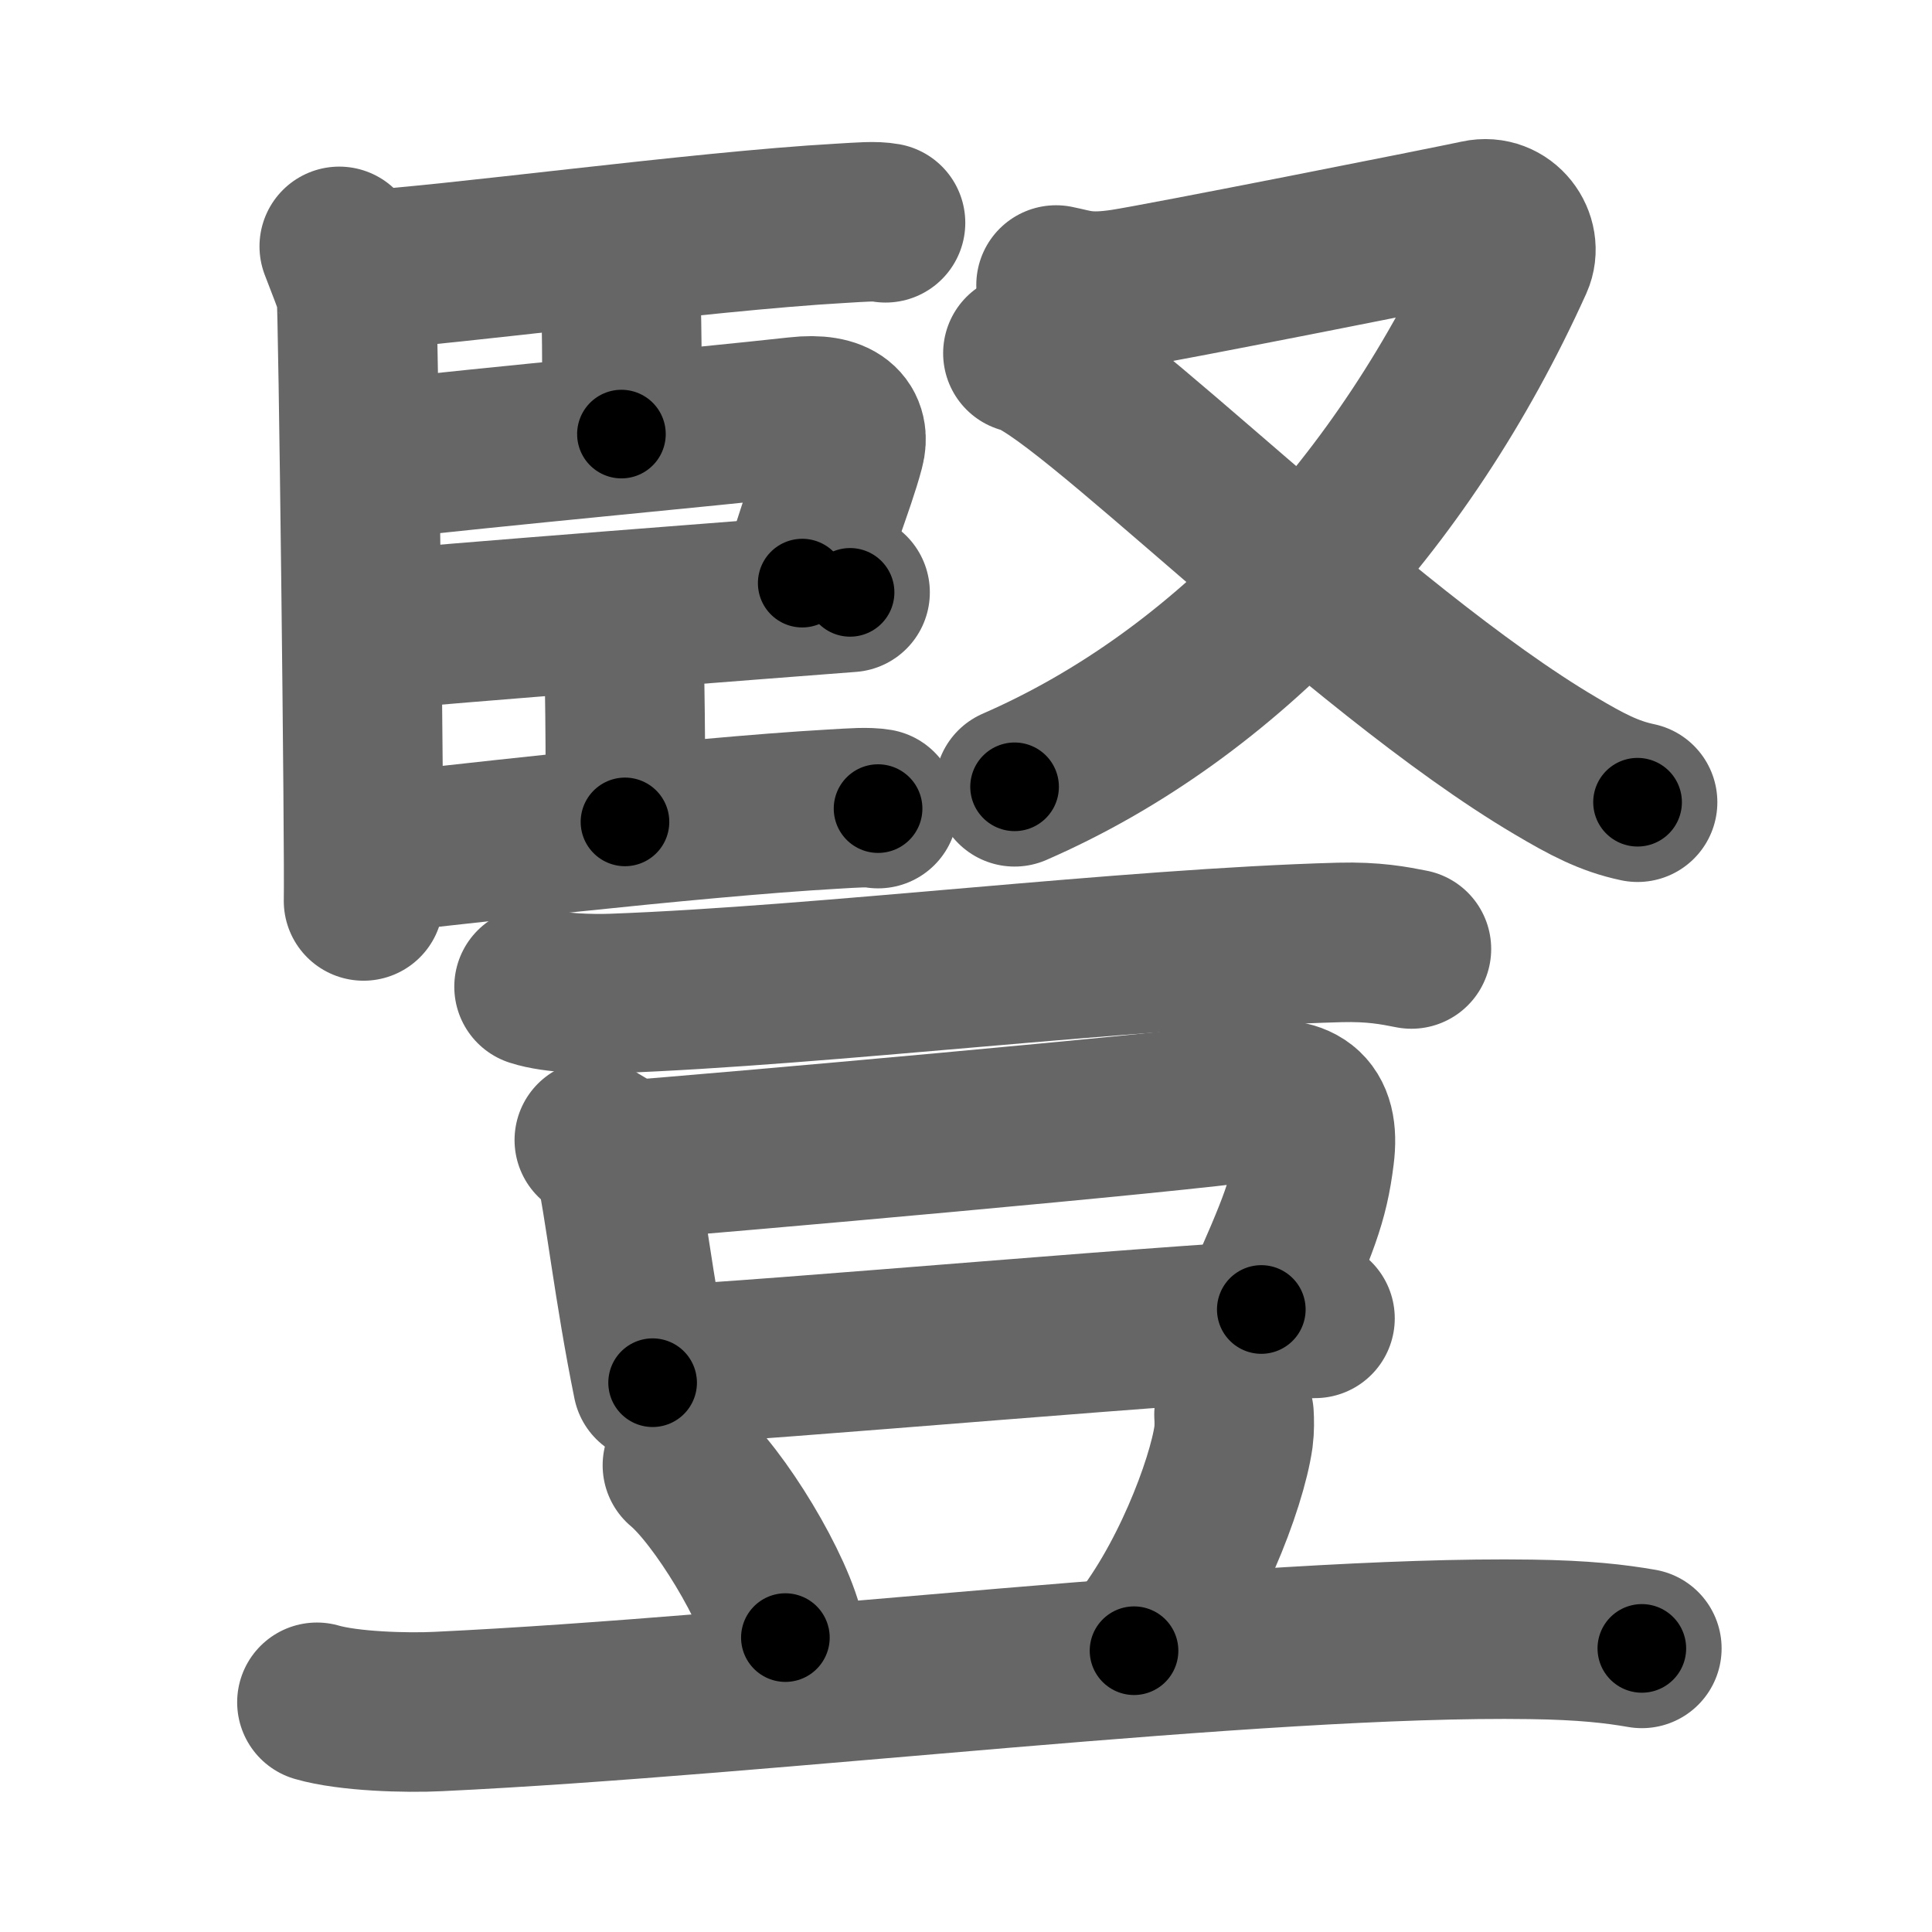 <svg xmlns="http://www.w3.org/2000/svg" width="109" height="109" viewBox="0 0 109 109" id="8c4e"><g fill="none" stroke="#666" stroke-width="9" stroke-linecap="round" stroke-linejoin="round"><g><g><g><path d="M19.14,13.9c0.32,0.85,0.85,2.16,0.96,2.59c0.11,0.43,0.47,31.67,0.41,34.34" /><path d="M20.21,15.26c5.04-0.26,19.21-2.21,27.2-2.66c1.21-0.07,1.94-0.14,2.55-0.03" /><path d="M34.01,14.68c0.53,0.21,0.85,0.95,0.96,1.37c0.11,0.43,0.15,5.77,0.09,8.44" /><path d="M20.57,26.01c8.22-0.92,18.72-1.87,24.43-2.5c2.31-0.26,2.97,0.62,2.66,1.77c-0.55,2.1-1.84,5.1-2.4,7.62" /><path d="M20.75,35.61c3.43-0.37,23.98-1.94,27.21-2.19" /><path d="M34.18,34.64c0.53,0.21,0.85,0.95,0.96,1.37c0.11,0.42,0.18,7.69,0.12,10.36" /><path d="M20.7,48.21c3.43-0.37,18.3-2.11,26.29-2.56c1.21-0.07,1.94-0.13,2.55-0.03" /></g><g><path d="M59.58,16.08c1.06,0.21,1.69,0.53,3.81,0.21c2.12-0.32,18.56-3.58,20.01-3.9c1.46-0.32,2.51,1.17,1.99,2.33c-6.23,13.79-16.22,24.47-28.15,29.67" /><path d="M57.71,19.93c3.21,0.6,18.88,16.69,30.05,23.28c1.74,1.03,3.01,1.71,4.63,2.05" /></g></g><g><g><path d="M30.13,55.67c1.16,0.38,3.27,0.42,4.43,0.38c12.02-0.44,28.93-2.55,41.03-2.88c1.92-0.05,3.08,0.18,4.04,0.37" /></g><g><g><path d="M33.53,64.32c0.45,0.3,1.03,0.53,1.11,0.92c0.61,2.85,1.11,7.51,2.18,12.77" /><path d="M34.77,65.51c6.18-0.48,31.7-2.74,35.86-3.37c2.62-0.4,3.87,0.35,3.53,3.02c-0.32,2.58-0.88,3.95-3,8.72" /><path d="M36.83,77.05c6.11-0.25,32.18-2.61,37.36-2.67" /></g><path d="M38.5,82.67c2.05,1.71,5.3,7.05,5.81,9.72" /><path d="M69.62,79.81c0.02,0.31,0.03,0.81-0.03,1.26c-0.38,2.66-2.59,8.49-5.61,12.06" /><path d="M17.88,96.04c1.79,0.52,5.07,0.61,6.85,0.52c18.6-0.88,46.19-4.3,61.64-4.07c2.98,0.04,4.77,0.25,6.26,0.51" /></g></g></g></g><g fill="none" stroke="#000" stroke-width="5" stroke-linecap="round" stroke-linejoin="round"><g><g><g><path d="M19.14,13.9c0.32,0.85,0.85,2.16,0.96,2.59c0.11,0.43,0.47,31.67,0.41,34.34" stroke-dasharray="37.11" stroke-dashoffset="37.11"><animate id="0" attributeName="stroke-dashoffset" values="37.11;0" dur="0.37s" fill="freeze" begin="0s;8c4e.click" /></path><path d="M20.21,15.26c5.04-0.26,19.21-2.21,27.2-2.66c1.21-0.07,1.94-0.14,2.55-0.03" stroke-dasharray="29.89" stroke-dashoffset="29.89"><animate attributeName="stroke-dashoffset" values="29.89" fill="freeze" begin="8c4e.click" /><animate id="1" attributeName="stroke-dashoffset" values="29.89;0" dur="0.3s" fill="freeze" begin="0.end" /></path><path d="M34.01,14.68c0.53,0.21,0.85,0.95,0.96,1.37c0.11,0.43,0.15,5.77,0.09,8.44" stroke-dasharray="10.17" stroke-dashoffset="10.17"><animate attributeName="stroke-dashoffset" values="10.17" fill="freeze" begin="8c4e.click" /><animate id="2" attributeName="stroke-dashoffset" values="10.17;0" dur="0.1s" fill="freeze" begin="1.end" /></path><path d="M20.57,26.01c8.22-0.92,18.72-1.87,24.43-2.5c2.31-0.26,2.97,0.62,2.66,1.77c-0.55,2.1-1.84,5.1-2.4,7.62" stroke-dasharray="36.49" stroke-dashoffset="36.49"><animate attributeName="stroke-dashoffset" values="36.49" fill="freeze" begin="8c4e.click" /><animate id="3" attributeName="stroke-dashoffset" values="36.49;0" dur="0.36s" fill="freeze" begin="2.end" /></path><path d="M20.75,35.61c3.43-0.37,23.98-1.94,27.21-2.19" stroke-dasharray="27.3" stroke-dashoffset="27.3"><animate attributeName="stroke-dashoffset" values="27.3" fill="freeze" begin="8c4e.click" /><animate id="4" attributeName="stroke-dashoffset" values="27.3;0" dur="0.27s" fill="freeze" begin="3.end" /></path><path d="M34.18,34.64c0.53,0.21,0.85,0.95,0.96,1.37c0.11,0.42,0.18,7.69,0.12,10.36" stroke-dasharray="12.09" stroke-dashoffset="12.09"><animate attributeName="stroke-dashoffset" values="12.09" fill="freeze" begin="8c4e.click" /><animate id="5" attributeName="stroke-dashoffset" values="12.09;0" dur="0.12s" fill="freeze" begin="4.end" /></path><path d="M20.7,48.21c3.43-0.37,18.3-2.11,26.29-2.56c1.21-0.07,1.94-0.13,2.55-0.03" stroke-dasharray="28.97" stroke-dashoffset="28.97"><animate attributeName="stroke-dashoffset" values="28.97" fill="freeze" begin="8c4e.click" /><animate id="6" attributeName="stroke-dashoffset" values="28.97;0" dur="0.29s" fill="freeze" begin="5.end" /></path></g><g><path d="M59.58,16.08c1.06,0.21,1.69,0.53,3.81,0.21c2.12-0.32,18.56-3.58,20.01-3.9c1.46-0.32,2.51,1.17,1.99,2.33c-6.23,13.79-16.22,24.47-28.15,29.67" stroke-dasharray="69.83" stroke-dashoffset="69.83"><animate attributeName="stroke-dashoffset" values="69.83" fill="freeze" begin="8c4e.click" /><animate id="7" attributeName="stroke-dashoffset" values="69.83;0" dur="0.53s" fill="freeze" begin="6.end" /></path><path d="M57.71,19.93c3.21,0.6,18.88,16.69,30.05,23.28c1.74,1.03,3.01,1.71,4.63,2.05" stroke-dasharray="43.18" stroke-dashoffset="43.18"><animate attributeName="stroke-dashoffset" values="43.18" fill="freeze" begin="8c4e.click" /><animate id="8" attributeName="stroke-dashoffset" values="43.18;0" dur="0.43s" fill="freeze" begin="7.end" /></path></g></g><g><g><path d="M30.13,55.67c1.16,0.38,3.27,0.42,4.43,0.38c12.02-0.44,28.93-2.55,41.03-2.88c1.92-0.05,3.08,0.18,4.04,0.37" stroke-dasharray="49.67" stroke-dashoffset="49.67"><animate attributeName="stroke-dashoffset" values="49.67" fill="freeze" begin="8c4e.click" /><animate id="9" attributeName="stroke-dashoffset" values="49.67;0" dur="0.5s" fill="freeze" begin="8.end" /></path></g><g><g><path d="M33.53,64.32c0.45,0.3,1.03,0.53,1.11,0.92c0.61,2.85,1.11,7.51,2.18,12.77" stroke-dasharray="14.43" stroke-dashoffset="14.43"><animate attributeName="stroke-dashoffset" values="14.43" fill="freeze" begin="8c4e.click" /><animate id="10" attributeName="stroke-dashoffset" values="14.43;0" dur="0.14s" fill="freeze" begin="9.end" /></path><path d="M34.77,65.51c6.18-0.48,31.7-2.74,35.86-3.37c2.62-0.4,3.87,0.35,3.53,3.02c-0.32,2.58-0.88,3.95-3,8.72" stroke-dasharray="51.12" stroke-dashoffset="51.12"><animate attributeName="stroke-dashoffset" values="51.12" fill="freeze" begin="8c4e.click" /><animate id="11" attributeName="stroke-dashoffset" values="51.12;0" dur="0.51s" fill="freeze" begin="10.end" /></path><path d="M36.83,77.05c6.11-0.25,32.18-2.61,37.36-2.67" stroke-dasharray="37.46" stroke-dashoffset="37.46"><animate attributeName="stroke-dashoffset" values="37.46" fill="freeze" begin="8c4e.click" /><animate id="12" attributeName="stroke-dashoffset" values="37.46;0" dur="0.37s" fill="freeze" begin="11.end" /></path></g><path d="M38.5,82.67c2.05,1.71,5.3,7.05,5.81,9.72" stroke-dasharray="11.45" stroke-dashoffset="11.45"><animate attributeName="stroke-dashoffset" values="11.45" fill="freeze" begin="8c4e.click" /><animate id="13" attributeName="stroke-dashoffset" values="11.45;0" dur="0.11s" fill="freeze" begin="12.end" /></path><path d="M69.62,79.81c0.02,0.31,0.03,0.81-0.03,1.26c-0.38,2.66-2.59,8.49-5.61,12.06" stroke-dasharray="14.69" stroke-dashoffset="14.69"><animate attributeName="stroke-dashoffset" values="14.69" fill="freeze" begin="8c4e.click" /><animate id="14" attributeName="stroke-dashoffset" values="14.69;0" dur="0.15s" fill="freeze" begin="13.end" /></path><path d="M17.88,96.04c1.79,0.52,5.07,0.61,6.85,0.52c18.6-0.88,46.19-4.3,61.64-4.07c2.98,0.04,4.77,0.25,6.26,0.51" stroke-dasharray="74.97" stroke-dashoffset="74.97"><animate attributeName="stroke-dashoffset" values="74.97" fill="freeze" begin="8c4e.click" /><animate id="15" attributeName="stroke-dashoffset" values="74.97;0" dur="0.56s" fill="freeze" begin="14.end" /></path></g></g></g></g></svg>